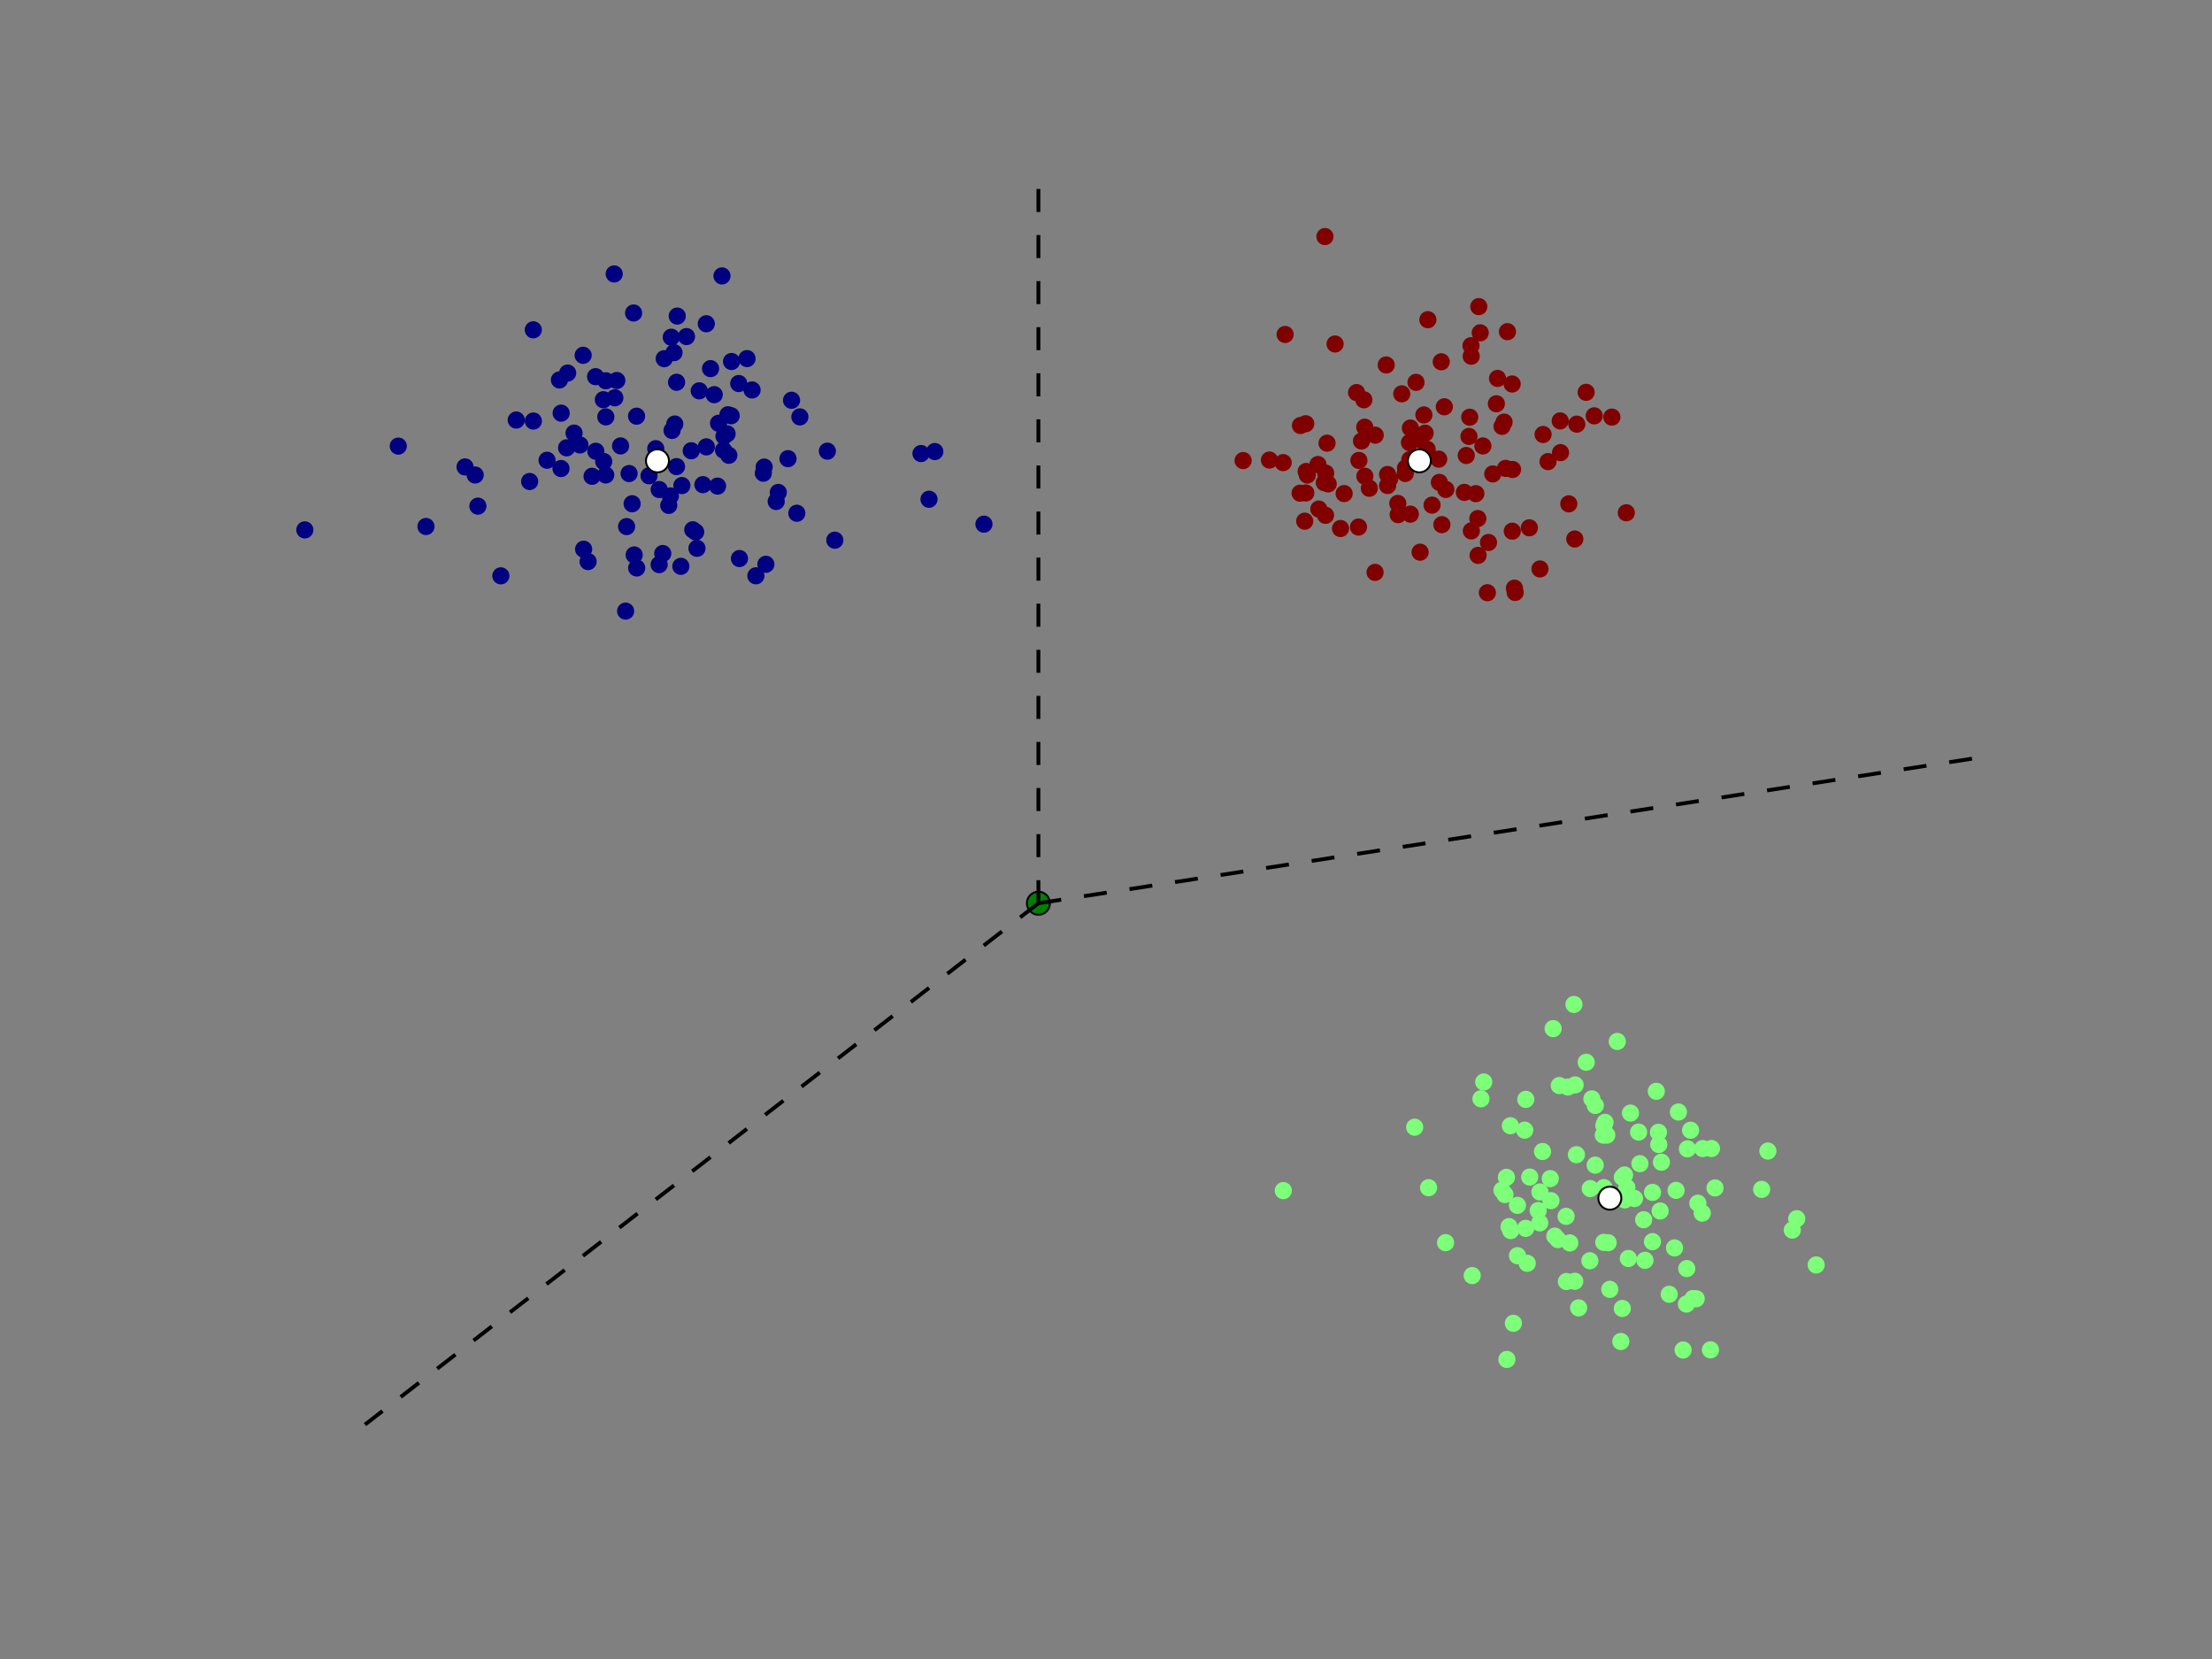 <?xml version="1.0" encoding="utf-8" standalone="no"?>
<!DOCTYPE svg PUBLIC "-//W3C//DTD SVG 1.1//EN"
  "http://www.w3.org/Graphics/SVG/1.1/DTD/svg11.dtd">
<!-- Created with matplotlib (http://matplotlib.org/) -->
<svg height="432pt" version="1.1" viewBox="0 0 576 432" width="576pt" xmlns="http://www.w3.org/2000/svg" xmlns:xlink="http://www.w3.org/1999/xlink">
 <rect x="0" y="0" width="576" height="432" fill="#808080" stroke="none"/>
 <defs>
  <style type="text/css">
*{stroke-linecap:butt;stroke-linejoin:round;}
  </style>
 </defs>
 <g id="figure_1">
  <g id="patch_1">
   <path d="
M0 432
L576 432
L576 0
L0 0
z
" style="fill:none;"/>
  </g>
  <g id="axes_1">
   <g id="PathCollection_1">
    <defs>
     <path d="
M0 2.236
C0.593 2.236 1.162 2 1.581 1.581
C2 1.162 2.236 0.593 2.236 0
C2.236 -0.593 2 -1.162 1.581 -1.581
C1.162 -2 0.593 -2.236 0 -2.236
C-0.593 -2.236 -1.162 -2 -1.581 -1.581
C-2 -1.162 -2.236 -0.593 -2.236 0
C-2.236 0.593 -2 1.162 -1.581 1.581
C-1.162 2 -0.593 2.236 0 2.236
z
" id="C0_0_919e3f95db"/>
    </defs>
    <g clip-path="url(#p7ff5b81e1d)">
     <use style="fill:#000080;" x="205.187" xlink:href="#C0_0_919e3f95db" y="119.436"/>
    </g>
    <g clip-path="url(#p7ff5b81e1d)">
     <use style="fill:#000080;" x="147.542" xlink:href="#C0_0_919e3f95db" y="116.614"/>
    </g>
    <g clip-path="url(#p7ff5b81e1d)">
     <use style="fill:#000080;" x="162.911" xlink:href="#C0_0_919e3f95db" y="159.129"/>
    </g>
    <g clip-path="url(#p7ff5b81e1d)">
     <use style="fill:#000080;" x="165.761" xlink:href="#C0_0_919e3f95db" y="108.372"/>
    </g>
    <g clip-path="url(#p7ff5b81e1d)">
     <use style="fill:#000080;" x="256.217" xlink:href="#C0_0_919e3f95db" y="136.488"/>
    </g>
    <g clip-path="url(#p7ff5b81e1d)">
     <use style="fill:#000080;" x="171.638" xlink:href="#C0_0_919e3f95db" y="147.028"/>
    </g>
    <g clip-path="url(#p7ff5b81e1d)">
     <use style="fill:#000080;" x="186.855" xlink:href="#C0_0_919e3f95db" y="126.585"/>
    </g>
    <g clip-path="url(#p7ff5b81e1d)">
     <use style="fill:#000080;" x="149.488" xlink:href="#C0_0_919e3f95db" y="112.779"/>
    </g>
    <g clip-path="url(#p7ff5b81e1d)">
     <use style="fill:#000080;" x="123.735" xlink:href="#C0_0_919e3f95db" y="123.693"/>
    </g>
    <g clip-path="url(#p7ff5b81e1d)">
     <use style="fill:#000080;" x="178.761" xlink:href="#C0_0_919e3f95db" y="87.644"/>
    </g>
    <g clip-path="url(#p7ff5b81e1d)">
     <use style="fill:#000080;" x="192.371" xlink:href="#C0_0_919e3f95db" y="99.873"/>
    </g>
    <g clip-path="url(#p7ff5b81e1d)">
     <use style="fill:#000080;" x="176.353" xlink:href="#C0_0_919e3f95db" y="82.307"/>
    </g>
    <g clip-path="url(#p7ff5b81e1d)">
     <use style="fill:#000080;" x="183.036" xlink:href="#C0_0_919e3f95db" y="126.206"/>
    </g>
    <g clip-path="url(#p7ff5b81e1d)">
     <use style="fill:#000080;" x="138.866" xlink:href="#C0_0_919e3f95db" y="85.881"/>
    </g>
    <g clip-path="url(#p7ff5b81e1d)">
     <use style="fill:#000080;" x="151.975" xlink:href="#C0_0_919e3f95db" y="143.017"/>
    </g>
    <g clip-path="url(#p7ff5b81e1d)">
     <use style="fill:#000080;" x="160.615" xlink:href="#C0_0_919e3f95db" y="99.085"/>
    </g>
    <g clip-path="url(#p7ff5b81e1d)">
     <use style="fill:#000080;" x="202.12" xlink:href="#C0_0_919e3f95db" y="130.585"/>
    </g>
    <g clip-path="url(#p7ff5b81e1d)">
     <use style="fill:#000080;" x="163.814" xlink:href="#C0_0_919e3f95db" y="123.31"/>
    </g>
    <g clip-path="url(#p7ff5b81e1d)">
     <use style="fill:#000080;" x="163.161" xlink:href="#C0_0_919e3f95db" y="137.122"/>
    </g>
    <g clip-path="url(#p7ff5b81e1d)">
     <use style="fill:#000080;" x="145.671" xlink:href="#C0_0_919e3f95db" y="98.937"/>
    </g>
    <g clip-path="url(#p7ff5b81e1d)">
     <use style="fill:#000080;" x="79.375" xlink:href="#C0_0_919e3f95db" y="137.984"/>
    </g>
    <g clip-path="url(#p7ff5b81e1d)">
     <use style="fill:#000080;" x="165.143" xlink:href="#C0_0_919e3f95db" y="144.504"/>
    </g>
    <g clip-path="url(#p7ff5b81e1d)">
     <use style="fill:#000080;" x="153.138" xlink:href="#C0_0_919e3f95db" y="146.232"/>
    </g>
    <g clip-path="url(#p7ff5b81e1d)">
     <use style="fill:#000080;" x="157.202" xlink:href="#C0_0_919e3f95db" y="120.179"/>
    </g>
    <g clip-path="url(#p7ff5b81e1d)">
     <use style="fill:#000080;" x="188.003" xlink:href="#C0_0_919e3f95db" y="71.851"/>
    </g>
    <g clip-path="url(#p7ff5b81e1d)">
     <use style="fill:#000080;" x="183.92" xlink:href="#C0_0_919e3f95db" y="84.304"/>
    </g>
    <g clip-path="url(#p7ff5b81e1d)">
     <use style="fill:#000080;" x="172.58" xlink:href="#C0_0_919e3f95db" y="144.133"/>
    </g>
    <g clip-path="url(#p7ff5b81e1d)">
     <use style="fill:#000080;" x="190.491" xlink:href="#C0_0_919e3f95db" y="94.137"/>
    </g>
    <g clip-path="url(#p7ff5b81e1d)">
     <use style="fill:#000080;" x="164.606" xlink:href="#C0_0_919e3f95db" y="131.171"/>
    </g>
    <g clip-path="url(#p7ff5b81e1d)">
     <use style="fill:#000080;" x="151.853" xlink:href="#C0_0_919e3f95db" y="92.52"/>
    </g>
    <g clip-path="url(#p7ff5b81e1d)">
     <use style="fill:#000080;" x="154.17" xlink:href="#C0_0_919e3f95db" y="124.022"/>
    </g>
    <g clip-path="url(#p7ff5b81e1d)">
     <use style="fill:#000080;" x="171.656" xlink:href="#C0_0_919e3f95db" y="127.471"/>
    </g>
    <g clip-path="url(#p7ff5b81e1d)">
     <use style="fill:#000080;" x="160.102" xlink:href="#C0_0_919e3f95db" y="103.589"/>
    </g>
    <g clip-path="url(#p7ff5b81e1d)">
     <use style="fill:#000080;" x="175.715" xlink:href="#C0_0_919e3f95db" y="110.409"/>
    </g>
    <g clip-path="url(#p7ff5b81e1d)">
     <use style="fill:#000080;" x="196.832" xlink:href="#C0_0_919e3f95db" y="149.937"/>
    </g>
    <g clip-path="url(#p7ff5b81e1d)">
     <use style="fill:#000080;" x="174.797" xlink:href="#C0_0_919e3f95db" y="87.808"/>
    </g>
    <g clip-path="url(#p7ff5b81e1d)">
     <use style="fill:#000080;" x="198.986" xlink:href="#C0_0_919e3f95db" y="121.628"/>
    </g>
    <g clip-path="url(#p7ff5b81e1d)">
     <use style="fill:#000080;" x="206.115" xlink:href="#C0_0_919e3f95db" y="104.229"/>
    </g>
    <g clip-path="url(#p7ff5b81e1d)">
     <use style="fill:#000080;" x="155.088" xlink:href="#C0_0_919e3f95db" y="98.086"/>
    </g>
    <g clip-path="url(#p7ff5b81e1d)">
     <use style="fill:#000080;" x="177.291" xlink:href="#C0_0_919e3f95db" y="147.468"/>
    </g>
    <g clip-path="url(#p7ff5b81e1d)">
     <use style="fill:#000080;" x="159.936" xlink:href="#C0_0_919e3f95db" y="71.337"/>
    </g>
    <g clip-path="url(#p7ff5b81e1d)">
     <use style="fill:#000080;" x="215.444" xlink:href="#C0_0_919e3f95db" y="117.48"/>
    </g>
    <g clip-path="url(#p7ff5b81e1d)">
     <use style="fill:#000080;" x="195.839" xlink:href="#C0_0_919e3f95db" y="101.545"/>
    </g>
    <g clip-path="url(#p7ff5b81e1d)">
     <use style="fill:#000080;" x="181.158" xlink:href="#C0_0_919e3f95db" y="138.523"/>
    </g>
    <g clip-path="url(#p7ff5b81e1d)">
     <use style="fill:#000080;" x="207.493" xlink:href="#C0_0_919e3f95db" y="133.646"/>
    </g>
    <g clip-path="url(#p7ff5b81e1d)">
     <use style="fill:#000080;" x="174.997" xlink:href="#C0_0_919e3f95db" y="112.081"/>
    </g>
    <g clip-path="url(#p7ff5b81e1d)">
     <use style="fill:#000080;" x="179.997" xlink:href="#C0_0_919e3f95db" y="117.376"/>
    </g>
    <g clip-path="url(#p7ff5b81e1d)">
     <use style="fill:#000080;" x="134.43" xlink:href="#C0_0_919e3f95db" y="109.377"/>
    </g>
    <g clip-path="url(#p7ff5b81e1d)">
     <use style="fill:#000080;" x="185.024" xlink:href="#C0_0_919e3f95db" y="95.988"/>
    </g>
    <g clip-path="url(#p7ff5b81e1d)">
     <use style="fill:#000080;" x="241.914" xlink:href="#C0_0_919e3f95db" y="130.006"/>
    </g>
    <g clip-path="url(#p7ff5b81e1d)">
     <use style="fill:#000080;" x="188.408" xlink:href="#C0_0_919e3f95db" y="117.221"/>
    </g>
    <g clip-path="url(#p7ff5b81e1d)">
     <use style="fill:#000080;" x="185.984" xlink:href="#C0_0_919e3f95db" y="102.77"/>
    </g>
    <g clip-path="url(#p7ff5b81e1d)">
     <use style="fill:#000080;" x="157.757" xlink:href="#C0_0_919e3f95db" y="99.155"/>
    </g>
    <g clip-path="url(#p7ff5b81e1d)">
     <use style="fill:#000080;" x="172.958" xlink:href="#C0_0_919e3f95db" y="93.401"/>
    </g>
    <g clip-path="url(#p7ff5b81e1d)">
     <use style="fill:#000080;" x="239.828" xlink:href="#C0_0_919e3f95db" y="118.104"/>
    </g>
    <g clip-path="url(#p7ff5b81e1d)">
     <use style="fill:#000080;" x="199.428" xlink:href="#C0_0_919e3f95db" y="146.941"/>
    </g>
    <g clip-path="url(#p7ff5b81e1d)">
     <use style="fill:#000080;" x="121.096" xlink:href="#C0_0_919e3f95db" y="121.587"/>
    </g>
    <g clip-path="url(#p7ff5b81e1d)">
     <use style="fill:#000080;" x="157.112" xlink:href="#C0_0_919e3f95db" y="104.082"/>
    </g>
    <g clip-path="url(#p7ff5b81e1d)">
     <use style="fill:#000080;" x="175.514" xlink:href="#C0_0_919e3f95db" y="91.828"/>
    </g>
    <g clip-path="url(#p7ff5b81e1d)">
     <use style="fill:#000080;" x="164.986" xlink:href="#C0_0_919e3f95db" y="81.506"/>
    </g>
    <g clip-path="url(#p7ff5b81e1d)">
     <use style="fill:#000080;" x="165.793" xlink:href="#C0_0_919e3f95db" y="147.899"/>
    </g>
    <g clip-path="url(#p7ff5b81e1d)">
     <use style="fill:#000080;" x="146.124" xlink:href="#C0_0_919e3f95db" y="107.583"/>
    </g>
    <g clip-path="url(#p7ff5b81e1d)">
     <use style="fill:#000080;" x="217.385" xlink:href="#C0_0_919e3f95db" y="140.664"/>
    </g>
    <g clip-path="url(#p7ff5b81e1d)">
     <use style="fill:#000080;" x="146.084" xlink:href="#C0_0_919e3f95db" y="122.002"/>
    </g>
    <g clip-path="url(#p7ff5b81e1d)">
     <use style="fill:#000080;" x="182.082" xlink:href="#C0_0_919e3f95db" y="101.779"/>
    </g>
    <g clip-path="url(#p7ff5b81e1d)">
     <use style="fill:#000080;" x="130.418" xlink:href="#C0_0_919e3f95db" y="149.947"/>
    </g>
    <g clip-path="url(#p7ff5b81e1d)">
     <use style="fill:#000080;" x="189.56" xlink:href="#C0_0_919e3f95db" y="108.006"/>
    </g>
    <g clip-path="url(#p7ff5b81e1d)">
     <use style="fill:#000080;" x="137.921" xlink:href="#C0_0_919e3f95db" y="125.376"/>
    </g>
    <g clip-path="url(#p7ff5b81e1d)">
     <use style="fill:#000080;" x="170.761" xlink:href="#C0_0_919e3f95db" y="116.831"/>
    </g>
    <g clip-path="url(#p7ff5b81e1d)">
     <use style="fill:#000080;" x="183.925" xlink:href="#C0_0_919e3f95db" y="116.362"/>
    </g>
    <g clip-path="url(#p7ff5b81e1d)">
     <use style="fill:#000080;" x="142.452" xlink:href="#C0_0_919e3f95db" y="119.85"/>
    </g>
    <g clip-path="url(#p7ff5b81e1d)">
     <use style="fill:#000080;" x="208.288" xlink:href="#C0_0_919e3f95db" y="108.558"/>
    </g>
    <g clip-path="url(#p7ff5b81e1d)">
     <use style="fill:#000080;" x="187.102" xlink:href="#C0_0_919e3f95db" y="110.219"/>
    </g>
    <g clip-path="url(#p7ff5b81e1d)">
     <use style="fill:#000080;" x="189.786" xlink:href="#C0_0_919e3f95db" y="118.556"/>
    </g>
    <g clip-path="url(#p7ff5b81e1d)">
     <use style="fill:#000080;" x="147.819" xlink:href="#C0_0_919e3f95db" y="97.138"/>
    </g>
    <g clip-path="url(#p7ff5b81e1d)">
     <use style="fill:#000080;" x="124.445" xlink:href="#C0_0_919e3f95db" y="131.796"/>
    </g>
    <g clip-path="url(#p7ff5b81e1d)">
     <use style="fill:#000080;" x="176.165" xlink:href="#C0_0_919e3f95db" y="121.505"/>
    </g>
    <g clip-path="url(#p7ff5b81e1d)">
     <use style="fill:#000080;" x="190.393" xlink:href="#C0_0_919e3f95db" y="108.259"/>
    </g>
    <g clip-path="url(#p7ff5b81e1d)">
     <use style="fill:#000080;" x="194.522" xlink:href="#C0_0_919e3f95db" y="93.374"/>
    </g>
    <g clip-path="url(#p7ff5b81e1d)">
     <use style="fill:#000080;" x="243.43" xlink:href="#C0_0_919e3f95db" y="117.584"/>
    </g>
    <g clip-path="url(#p7ff5b81e1d)">
     <use style="fill:#000080;" x="110.922" xlink:href="#C0_0_919e3f95db" y="137.098"/>
    </g>
    <g clip-path="url(#p7ff5b81e1d)">
     <use style="fill:#000080;" x="157.732" xlink:href="#C0_0_919e3f95db" y="123.68"/>
    </g>
    <g clip-path="url(#p7ff5b81e1d)">
     <use style="fill:#000080;" x="192.552" xlink:href="#C0_0_919e3f95db" y="145.442"/>
    </g>
    <g clip-path="url(#p7ff5b81e1d)">
     <use style="fill:#000080;" x="181.491" xlink:href="#C0_0_919e3f95db" y="142.781"/>
    </g>
    <g clip-path="url(#p7ff5b81e1d)">
     <use style="fill:#000080;" x="161.597" xlink:href="#C0_0_919e3f95db" y="116.114"/>
    </g>
    <g clip-path="url(#p7ff5b81e1d)">
     <use style="fill:#000080;" x="169.005" xlink:href="#C0_0_919e3f95db" y="123.894"/>
    </g>
    <g clip-path="url(#p7ff5b81e1d)">
     <use style="fill:#000080;" x="151.02" xlink:href="#C0_0_919e3f95db" y="115.869"/>
    </g>
    <g clip-path="url(#p7ff5b81e1d)">
     <use style="fill:#000080;" x="155.151" xlink:href="#C0_0_919e3f95db" y="117.504"/>
    </g>
    <g clip-path="url(#p7ff5b81e1d)">
     <use style="fill:#000080;" x="174.572" xlink:href="#C0_0_919e3f95db" y="129.139"/>
    </g>
    <g clip-path="url(#p7ff5b81e1d)">
     <use style="fill:#000080;" x="189.337" xlink:href="#C0_0_919e3f95db" y="112.96"/>
    </g>
    <g clip-path="url(#p7ff5b81e1d)">
     <use style="fill:#000080;" x="157.759" xlink:href="#C0_0_919e3f95db" y="108.554"/>
    </g>
    <g clip-path="url(#p7ff5b81e1d)">
     <use style="fill:#000080;" x="177.556" xlink:href="#C0_0_919e3f95db" y="126.439"/>
    </g>
    <g clip-path="url(#p7ff5b81e1d)">
     <use style="fill:#000080;" x="103.711" xlink:href="#C0_0_919e3f95db" y="116.165"/>
    </g>
    <g clip-path="url(#p7ff5b81e1d)">
     <use style="fill:#000080;" x="176.181" xlink:href="#C0_0_919e3f95db" y="99.541"/>
    </g>
    <g clip-path="url(#p7ff5b81e1d)">
     <use style="fill:#000080;" x="174.142" xlink:href="#C0_0_919e3f95db" y="131.6"/>
    </g>
    <g clip-path="url(#p7ff5b81e1d)">
     <use style="fill:#000080;" x="188.529" xlink:href="#C0_0_919e3f95db" y="113.584"/>
    </g>
    <g clip-path="url(#p7ff5b81e1d)">
     <use style="fill:#000080;" x="198.767" xlink:href="#C0_0_919e3f95db" y="123.222"/>
    </g>
    <g clip-path="url(#p7ff5b81e1d)">
     <use style="fill:#000080;" x="138.887" xlink:href="#C0_0_919e3f95db" y="109.637"/>
    </g>
    <g clip-path="url(#p7ff5b81e1d)">
     <use style="fill:#000080;" x="202.665" xlink:href="#C0_0_919e3f95db" y="128.23"/>
    </g>
    <g clip-path="url(#p7ff5b81e1d)">
     <use style="fill:#000080;" x="180.398" xlink:href="#C0_0_919e3f95db" y="137.957"/>
    </g>
    <g clip-path="url(#p7ff5b81e1d)">
     <use style="fill:#7dff7a;" x="423.03" xlink:href="#C0_0_919e3f95db" y="305.964"/>
    </g>
    <g clip-path="url(#p7ff5b81e1d)">
     <use style="fill:#7dff7a;" x="417.637" xlink:href="#C0_0_919e3f95db" y="293.081"/>
    </g>
    <g clip-path="url(#p7ff5b81e1d)">
     <use style="fill:#7dff7a;" x="472.928" xlink:href="#C0_0_919e3f95db" y="329.388"/>
    </g>
    <g clip-path="url(#p7ff5b81e1d)">
     <use style="fill:#7dff7a;" x="400.534" xlink:href="#C0_0_919e3f95db" y="315.229"/>
    </g>
    <g clip-path="url(#p7ff5b81e1d)">
     <use style="fill:#7dff7a;" x="391.878" xlink:href="#C0_0_919e3f95db" y="311.056"/>
    </g>
    <g clip-path="url(#p7ff5b81e1d)">
     <use style="fill:#7dff7a;" x="419.183" xlink:href="#C0_0_919e3f95db" y="335.746"/>
    </g>
    <g clip-path="url(#p7ff5b81e1d)">
     <use style="fill:#7dff7a;" x="442.116" xlink:href="#C0_0_919e3f95db" y="313.309"/>
    </g>
    <g clip-path="url(#p7ff5b81e1d)">
     <use style="fill:#7dff7a;" x="401.666" xlink:href="#C0_0_919e3f95db" y="299.85"/>
    </g>
    <g clip-path="url(#p7ff5b81e1d)">
     <use style="fill:#7dff7a;" x="427.026" xlink:href="#C0_0_919e3f95db" y="303.016"/>
    </g>
    <g clip-path="url(#p7ff5b81e1d)">
     <use style="fill:#7dff7a;" x="395.133" xlink:href="#C0_0_919e3f95db" y="313.871"/>
    </g>
    <g clip-path="url(#p7ff5b81e1d)">
     <use style="fill:#7dff7a;" x="458.731" xlink:href="#C0_0_919e3f95db" y="309.706"/>
    </g>
    <g clip-path="url(#p7ff5b81e1d)">
     <use style="fill:#7dff7a;" x="334.166" xlink:href="#C0_0_919e3f95db" y="310.033"/>
    </g>
    <g clip-path="url(#p7ff5b81e1d)">
     <use style="fill:#7dff7a;" x="400.987" xlink:href="#C0_0_919e3f95db" y="310.382"/>
    </g>
    <g clip-path="url(#p7ff5b81e1d)">
     <use style="fill:#7dff7a;" x="410.154" xlink:href="#C0_0_919e3f95db" y="282.507"/>
    </g>
    <g clip-path="url(#p7ff5b81e1d)">
     <use style="fill:#7dff7a;" x="439.139" xlink:href="#C0_0_919e3f95db" y="339.577"/>
    </g>
    <g clip-path="url(#p7ff5b81e1d)">
     <use style="fill:#7dff7a;" x="437.051" xlink:href="#C0_0_919e3f95db" y="289.565"/>
    </g>
    <g clip-path="url(#p7ff5b81e1d)">
     <use style="fill:#7dff7a;" x="407.804" xlink:href="#C0_0_919e3f95db" y="316.732"/>
    </g>
    <g clip-path="url(#p7ff5b81e1d)">
     <use style="fill:#7dff7a;" x="397.312" xlink:href="#C0_0_919e3f95db" y="286.268"/>
    </g>
    <g clip-path="url(#p7ff5b81e1d)">
     <use style="fill:#7dff7a;" x="439.405" xlink:href="#C0_0_919e3f95db" y="299.155"/>
    </g>
    <g clip-path="url(#p7ff5b81e1d)">
     <use style="fill:#7dff7a;" x="422.061" xlink:href="#C0_0_919e3f95db" y="349.322"/>
    </g>
    <g clip-path="url(#p7ff5b81e1d)">
     <use style="fill:#7dff7a;" x="418.754" xlink:href="#C0_0_919e3f95db" y="323.599"/>
    </g>
    <g clip-path="url(#p7ff5b81e1d)">
     <use style="fill:#7dff7a;" x="430.31" xlink:href="#C0_0_919e3f95db" y="310.485"/>
    </g>
    <g clip-path="url(#p7ff5b81e1d)">
     <use style="fill:#7dff7a;" x="415.388" xlink:href="#C0_0_919e3f95db" y="303.4"/>
    </g>
    <g clip-path="url(#p7ff5b81e1d)">
     <use style="fill:#7dff7a;" x="397.024" xlink:href="#C0_0_919e3f95db" y="294.29"/>
    </g>
    <g clip-path="url(#p7ff5b81e1d)">
     <use style="fill:#7dff7a;" x="410.059" xlink:href="#C0_0_919e3f95db" y="333.642"/>
    </g>
    <g clip-path="url(#p7ff5b81e1d)">
     <use style="fill:#7dff7a;" x="426.68" xlink:href="#C0_0_919e3f95db" y="294.796"/>
    </g>
    <g clip-path="url(#p7ff5b81e1d)">
     <use style="fill:#7dff7a;" x="417.614" xlink:href="#C0_0_919e3f95db" y="323.504"/>
    </g>
    <g clip-path="url(#p7ff5b81e1d)">
     <use style="fill:#7dff7a;" x="397.279" xlink:href="#C0_0_919e3f95db" y="319.863"/>
    </g>
    <g clip-path="url(#p7ff5b81e1d)">
     <use style="fill:#7dff7a;" x="398.336" xlink:href="#C0_0_919e3f95db" y="306.502"/>
    </g>
    <g clip-path="url(#p7ff5b81e1d)">
     <use style="fill:#7dff7a;" x="393.301" xlink:href="#C0_0_919e3f95db" y="293.141"/>
    </g>
    <g clip-path="url(#p7ff5b81e1d)">
     <use style="fill:#7dff7a;" x="411.065" xlink:href="#C0_0_919e3f95db" y="340.565"/>
    </g>
    <g clip-path="url(#p7ff5b81e1d)">
     <use style="fill:#7dff7a;" x="430.296" xlink:href="#C0_0_919e3f95db" y="323.322"/>
    </g>
    <g clip-path="url(#p7ff5b81e1d)">
     <use style="fill:#7dff7a;" x="432.629" xlink:href="#C0_0_919e3f95db" y="302.631"/>
    </g>
    <g clip-path="url(#p7ff5b81e1d)">
     <use style="fill:#7dff7a;" x="436.045" xlink:href="#C0_0_919e3f95db" y="324.95"/>
    </g>
    <g clip-path="url(#p7ff5b81e1d)">
     <use style="fill:#7dff7a;" x="410.497" xlink:href="#C0_0_919e3f95db" y="300.678"/>
    </g>
    <g clip-path="url(#p7ff5b81e1d)">
     <use style="fill:#7dff7a;" x="403.688" xlink:href="#C0_0_919e3f95db" y="306.905"/>
    </g>
    <g clip-path="url(#p7ff5b81e1d)">
     <use style="fill:#7dff7a;" x="407.886" xlink:href="#C0_0_919e3f95db" y="333.706"/>
    </g>
    <g clip-path="url(#p7ff5b81e1d)">
     <use style="fill:#7dff7a;" x="428.345" xlink:href="#C0_0_919e3f95db" y="328.178"/>
    </g>
    <g clip-path="url(#p7ff5b81e1d)">
     <use style="fill:#7dff7a;" x="391.104" xlink:href="#C0_0_919e3f95db" y="309.931"/>
    </g>
    <g clip-path="url(#p7ff5b81e1d)">
     <use style="fill:#7dff7a;" x="394.08" xlink:href="#C0_0_919e3f95db" y="344.58"/>
    </g>
    <g clip-path="url(#p7ff5b81e1d)">
     <use style="fill:#7dff7a;" x="386.357" xlink:href="#C0_0_919e3f95db" y="281.75"/>
    </g>
    <g clip-path="url(#p7ff5b81e1d)">
     <use style="fill:#7dff7a;" x="445.662" xlink:href="#C0_0_919e3f95db" y="299.066"/>
    </g>
    <g clip-path="url(#p7ff5b81e1d)">
     <use style="fill:#7dff7a;" x="392.947" xlink:href="#C0_0_919e3f95db" y="319.412"/>
    </g>
    <g clip-path="url(#p7ff5b81e1d)">
     <use style="fill:#7dff7a;" x="417.661" xlink:href="#C0_0_919e3f95db" y="309.247"/>
    </g>
    <g clip-path="url(#p7ff5b81e1d)">
     <use style="fill:#7dff7a;" x="397.685" xlink:href="#C0_0_919e3f95db" y="328.955"/>
    </g>
    <g clip-path="url(#p7ff5b81e1d)">
     <use style="fill:#7dff7a;" x="443.382" xlink:href="#C0_0_919e3f95db" y="299.084"/>
    </g>
    <g clip-path="url(#p7ff5b81e1d)">
     <use style="fill:#7dff7a;" x="438.272" xlink:href="#C0_0_919e3f95db" y="351.534"/>
    </g>
    <g clip-path="url(#p7ff5b81e1d)">
     <use style="fill:#7dff7a;" x="404.873" xlink:href="#C0_0_919e3f95db" y="321.884"/>
    </g>
    <g clip-path="url(#p7ff5b81e1d)">
     <use style="fill:#7dff7a;" x="403.862" xlink:href="#C0_0_919e3f95db" y="312.648"/>
    </g>
    <g clip-path="url(#p7ff5b81e1d)">
     <use style="fill:#7dff7a;" x="441.684" xlink:href="#C0_0_919e3f95db" y="338.195"/>
    </g>
    <g clip-path="url(#p7ff5b81e1d)">
     <use style="fill:#7dff7a;" x="417.496" xlink:href="#C0_0_919e3f95db" y="295.575"/>
    </g>
    <g clip-path="url(#p7ff5b81e1d)">
     <use style="fill:#7dff7a;" x="423.637" xlink:href="#C0_0_919e3f95db" y="309.232"/>
    </g>
    <g clip-path="url(#p7ff5b81e1d)">
     <use style="fill:#7dff7a;" x="419.929" xlink:href="#C0_0_919e3f95db" y="312.763"/>
    </g>
    <g clip-path="url(#p7ff5b81e1d)">
     <use style="fill:#7dff7a;" x="415.409" xlink:href="#C0_0_919e3f95db" y="287.859"/>
    </g>
    <g clip-path="url(#p7ff5b81e1d)">
     <use style="fill:#7dff7a;" x="431.296" xlink:href="#C0_0_919e3f95db" y="284.173"/>
    </g>
    <g clip-path="url(#p7ff5b81e1d)">
     <use style="fill:#7dff7a;" x="392.39" xlink:href="#C0_0_919e3f95db" y="353.991"/>
    </g>
    <g clip-path="url(#p7ff5b81e1d)">
     <use style="fill:#7dff7a;" x="424.576" xlink:href="#C0_0_919e3f95db" y="289.839"/>
    </g>
    <g clip-path="url(#p7ff5b81e1d)">
     <use style="fill:#7dff7a;" x="421.136" xlink:href="#C0_0_919e3f95db" y="271.19"/>
    </g>
    <g clip-path="url(#p7ff5b81e1d)">
     <use style="fill:#7dff7a;" x="385.639" xlink:href="#C0_0_919e3f95db" y="286.119"/>
    </g>
    <g clip-path="url(#p7ff5b81e1d)">
     <use style="fill:#7dff7a;" x="436.439" xlink:href="#C0_0_919e3f95db" y="309.967"/>
    </g>
    <g clip-path="url(#p7ff5b81e1d)">
     <use style="fill:#7dff7a;" x="414.095" xlink:href="#C0_0_919e3f95db" y="309.499"/>
    </g>
    <g clip-path="url(#p7ff5b81e1d)">
     <use style="fill:#7dff7a;" x="434.658" xlink:href="#C0_0_919e3f95db" y="337.031"/>
    </g>
    <g clip-path="url(#p7ff5b81e1d)">
     <use style="fill:#7dff7a;" x="392.268" xlink:href="#C0_0_919e3f95db" y="306.582"/>
    </g>
    <g clip-path="url(#p7ff5b81e1d)">
     <use style="fill:#7dff7a;" x="432.288" xlink:href="#C0_0_919e3f95db" y="315.329"/>
    </g>
    <g clip-path="url(#p7ff5b81e1d)">
     <use style="fill:#7dff7a;" x="460.351" xlink:href="#C0_0_919e3f95db" y="299.728"/>
    </g>
    <g clip-path="url(#p7ff5b81e1d)">
     <use style="fill:#7dff7a;" x="405.668" xlink:href="#C0_0_919e3f95db" y="322.775"/>
    </g>
    <g clip-path="url(#p7ff5b81e1d)">
     <use style="fill:#7dff7a;" x="440.224" xlink:href="#C0_0_919e3f95db" y="294.31"/>
    </g>
    <g clip-path="url(#p7ff5b81e1d)">
     <use style="fill:#7dff7a;" x="383.362" xlink:href="#C0_0_919e3f95db" y="332.157"/>
    </g>
    <g clip-path="url(#p7ff5b81e1d)">
     <use style="fill:#7dff7a;" x="431.939" xlink:href="#C0_0_919e3f95db" y="298.034"/>
    </g>
    <g clip-path="url(#p7ff5b81e1d)">
     <use style="fill:#7dff7a;" x="417.948" xlink:href="#C0_0_919e3f95db" y="292.256"/>
    </g>
    <g clip-path="url(#p7ff5b81e1d)">
     <use style="fill:#7dff7a;" x="443.26" xlink:href="#C0_0_919e3f95db" y="315.891"/>
    </g>
    <g clip-path="url(#p7ff5b81e1d)">
     <use style="fill:#7dff7a;" x="406.029" xlink:href="#C0_0_919e3f95db" y="282.672"/>
    </g>
    <g clip-path="url(#p7ff5b81e1d)">
     <use style="fill:#7dff7a;" x="372.001" xlink:href="#C0_0_919e3f95db" y="309.279"/>
    </g>
    <g clip-path="url(#p7ff5b81e1d)">
     <use style="fill:#7dff7a;" x="425.615" xlink:href="#C0_0_919e3f95db" y="312.091"/>
    </g>
    <g clip-path="url(#p7ff5b81e1d)">
     <use style="fill:#7dff7a;" x="422.438" xlink:href="#C0_0_919e3f95db" y="340.716"/>
    </g>
    <g clip-path="url(#p7ff5b81e1d)">
     <use style="fill:#7dff7a;" x="422.451" xlink:href="#C0_0_919e3f95db" y="306.539"/>
    </g>
    <g clip-path="url(#p7ff5b81e1d)">
     <use style="fill:#7dff7a;" x="445.397" xlink:href="#C0_0_919e3f95db" y="351.5"/>
    </g>
    <g clip-path="url(#p7ff5b81e1d)">
     <use style="fill:#7dff7a;" x="368.376" xlink:href="#C0_0_919e3f95db" y="293.52"/>
    </g>
    <g clip-path="url(#p7ff5b81e1d)">
     <use style="fill:#7dff7a;" x="408.293" xlink:href="#C0_0_919e3f95db" y="283.049"/>
    </g>
    <g clip-path="url(#p7ff5b81e1d)">
     <use style="fill:#7dff7a;" x="440.832" xlink:href="#C0_0_919e3f95db" y="338.144"/>
    </g>
    <g clip-path="url(#p7ff5b81e1d)">
     <use style="fill:#7dff7a;" x="404.43" xlink:href="#C0_0_919e3f95db" y="267.845"/>
    </g>
    <g clip-path="url(#p7ff5b81e1d)">
     <use style="fill:#7dff7a;" x="400.935" xlink:href="#C0_0_919e3f95db" y="318.432"/>
    </g>
    <g clip-path="url(#p7ff5b81e1d)">
     <use style="fill:#7dff7a;" x="409.852" xlink:href="#C0_0_919e3f95db" y="261.554"/>
    </g>
    <g clip-path="url(#p7ff5b81e1d)">
     <use style="fill:#7dff7a;" x="446.583" xlink:href="#C0_0_919e3f95db" y="309.332"/>
    </g>
    <g clip-path="url(#p7ff5b81e1d)">
     <use style="fill:#7dff7a;" x="393.375" xlink:href="#C0_0_919e3f95db" y="320.436"/>
    </g>
    <g clip-path="url(#p7ff5b81e1d)">
     <use style="fill:#7dff7a;" x="419.597" xlink:href="#C0_0_919e3f95db" y="311.102"/>
    </g>
    <g clip-path="url(#p7ff5b81e1d)">
     <use style="fill:#7dff7a;" x="439.226" xlink:href="#C0_0_919e3f95db" y="330.338"/>
    </g>
    <g clip-path="url(#p7ff5b81e1d)">
     <use style="fill:#7dff7a;" x="413.042" xlink:href="#C0_0_919e3f95db" y="276.61"/>
    </g>
    <g clip-path="url(#p7ff5b81e1d)">
     <use style="fill:#7dff7a;" x="414.52" xlink:href="#C0_0_919e3f95db" y="286.142"/>
    </g>
    <g clip-path="url(#p7ff5b81e1d)">
     <use style="fill:#7dff7a;" x="408.768" xlink:href="#C0_0_919e3f95db" y="323.654"/>
    </g>
    <g clip-path="url(#p7ff5b81e1d)">
     <use style="fill:#7dff7a;" x="395.14" xlink:href="#C0_0_919e3f95db" y="326.983"/>
    </g>
    <g clip-path="url(#p7ff5b81e1d)">
     <use style="fill:#7dff7a;" x="431.853" xlink:href="#C0_0_919e3f95db" y="294.846"/>
    </g>
    <g clip-path="url(#p7ff5b81e1d)">
     <use style="fill:#7dff7a;" x="423.061" xlink:href="#C0_0_919e3f95db" y="312.442"/>
    </g>
    <g clip-path="url(#p7ff5b81e1d)">
     <use style="fill:#7dff7a;" x="424.015" xlink:href="#C0_0_919e3f95db" y="327.707"/>
    </g>
    <g clip-path="url(#p7ff5b81e1d)">
     <use style="fill:#7dff7a;" x="467.863" xlink:href="#C0_0_919e3f95db" y="317.35"/>
    </g>
    <g clip-path="url(#p7ff5b81e1d)">
     <use style="fill:#7dff7a;" x="466.703" xlink:href="#C0_0_919e3f95db" y="320.307"/>
    </g>
    <g clip-path="url(#p7ff5b81e1d)">
     <use style="fill:#7dff7a;" x="413.997" xlink:href="#C0_0_919e3f95db" y="328.292"/>
    </g>
    <g clip-path="url(#p7ff5b81e1d)">
     <use style="fill:#7dff7a;" x="418.405" xlink:href="#C0_0_919e3f95db" y="295.573"/>
    </g>
    <g clip-path="url(#p7ff5b81e1d)">
     <use style="fill:#7dff7a;" x="376.419" xlink:href="#C0_0_919e3f95db" y="323.586"/>
    </g>
    <g clip-path="url(#p7ff5b81e1d)">
     <use style="fill:#7dff7a;" x="428" xlink:href="#C0_0_919e3f95db" y="317.614"/>
    </g>
    <g clip-path="url(#p7ff5b81e1d)">
     <use style="fill:#800000;" x="384.823" xlink:href="#C0_0_919e3f95db" y="135.028"/>
    </g>
    <g clip-path="url(#p7ff5b81e1d)">
     <use style="fill:#800000;" x="347.652" xlink:href="#C0_0_919e3f95db" y="89.573"/>
    </g>
    <g clip-path="url(#p7ff5b81e1d)">
     <use style="fill:#800000;" x="354.532" xlink:href="#C0_0_919e3f95db" y="114.84"/>
    </g>
    <g clip-path="url(#p7ff5b81e1d)">
     <use style="fill:#800000;" x="358.1" xlink:href="#C0_0_919e3f95db" y="113.32"/>
    </g>
    <g clip-path="url(#p7ff5b81e1d)">
     <use style="fill:#800000;" x="415.134" xlink:href="#C0_0_919e3f95db" y="108.28"/>
    </g>
    <g clip-path="url(#p7ff5b81e1d)">
     <use style="fill:#800000;" x="403.097" xlink:href="#C0_0_919e3f95db" y="120.204"/>
    </g>
    <g clip-path="url(#p7ff5b81e1d)">
     <use style="fill:#800000;" x="400.999" xlink:href="#C0_0_919e3f95db" y="148.15"/>
    </g>
    <g clip-path="url(#p7ff5b81e1d)">
     <use style="fill:#800000;" x="391.656" xlink:href="#C0_0_919e3f95db" y="109.91"/>
    </g>
    <g clip-path="url(#p7ff5b81e1d)">
     <use style="fill:#800000;" x="367.108" xlink:href="#C0_0_919e3f95db" y="119.686"/>
    </g>
    <g clip-path="url(#p7ff5b81e1d)">
     <use style="fill:#800000;" x="391.129" xlink:href="#C0_0_919e3f95db" y="111.027"/>
    </g>
    <g clip-path="url(#p7ff5b81e1d)">
     <use style="fill:#800000;" x="371.637" xlink:href="#C0_0_919e3f95db" y="116.999"/>
    </g>
    <g clip-path="url(#p7ff5b81e1d)">
     <use style="fill:#800000;" x="376.099" xlink:href="#C0_0_919e3f95db" y="105.928"/>
    </g>
    <g clip-path="url(#p7ff5b81e1d)">
     <use style="fill:#800000;" x="382.713" xlink:href="#C0_0_919e3f95db" y="108.64"/>
    </g>
    <g clip-path="url(#p7ff5b81e1d)">
     <use style="fill:#800000;" x="410.596" xlink:href="#C0_0_919e3f95db" y="110.444"/>
    </g>
    <g clip-path="url(#p7ff5b81e1d)">
     <use style="fill:#800000;" x="392.041" xlink:href="#C0_0_919e3f95db" y="121.966"/>
    </g>
    <g clip-path="url(#p7ff5b81e1d)">
     <use style="fill:#800000;" x="344.846" xlink:href="#C0_0_919e3f95db" y="125.69"/>
    </g>
    <g clip-path="url(#p7ff5b81e1d)">
     <use style="fill:#800000;" x="360.966" xlink:href="#C0_0_919e3f95db" y="95.036"/>
    </g>
    <g clip-path="url(#p7ff5b81e1d)">
     <use style="fill:#800000;" x="388.713" xlink:href="#C0_0_919e3f95db" y="123.409"/>
    </g>
    <g clip-path="url(#p7ff5b81e1d)">
     <use style="fill:#800000;" x="363.986" xlink:href="#C0_0_919e3f95db" y="131.093"/>
    </g>
    <g clip-path="url(#p7ff5b81e1d)">
     <use style="fill:#800000;" x="340.121" xlink:href="#C0_0_919e3f95db" y="122.768"/>
    </g>
    <g clip-path="url(#p7ff5b81e1d)">
     <use style="fill:#800000;" x="367.248" xlink:href="#C0_0_919e3f95db" y="133.881"/>
    </g>
    <g clip-path="url(#p7ff5b81e1d)">
     <use style="fill:#800000;" x="389.651" xlink:href="#C0_0_919e3f95db" y="105.137"/>
    </g>
    <g clip-path="url(#p7ff5b81e1d)">
     <use style="fill:#800000;" x="361.327" xlink:href="#C0_0_919e3f95db" y="126.43"/>
    </g>
    <g clip-path="url(#p7ff5b81e1d)">
     <use style="fill:#800000;" x="345.011" xlink:href="#C0_0_919e3f95db" y="61.596"/>
    </g>
    <g clip-path="url(#p7ff5b81e1d)">
     <use style="fill:#800000;" x="374.636" xlink:href="#C0_0_919e3f95db" y="119.556"/>
    </g>
    <g clip-path="url(#p7ff5b81e1d)">
     <use style="fill:#800000;" x="345.169" xlink:href="#C0_0_919e3f95db" y="134.183"/>
    </g>
    <g clip-path="url(#p7ff5b81e1d)">
     <use style="fill:#800000;" x="365.93" xlink:href="#C0_0_919e3f95db" y="123.285"/>
    </g>
    <g clip-path="url(#p7ff5b81e1d)">
     <use style="fill:#800000;" x="401.815" xlink:href="#C0_0_919e3f95db" y="113.135"/>
    </g>
    <g clip-path="url(#p7ff5b81e1d)">
     <use style="fill:#800000;" x="387.601" xlink:href="#C0_0_919e3f95db" y="141.258"/>
    </g>
    <g clip-path="url(#p7ff5b81e1d)">
     <use style="fill:#800000;" x="381.315" xlink:href="#C0_0_919e3f95db" y="128.212"/>
    </g>
    <g clip-path="url(#p7ff5b81e1d)">
     <use style="fill:#800000;" x="345.201" xlink:href="#C0_0_919e3f95db" y="123.19"/>
    </g>
    <g clip-path="url(#p7ff5b81e1d)">
     <use style="fill:#800000;" x="394.542" xlink:href="#C0_0_919e3f95db" y="154.268"/>
    </g>
    <g clip-path="url(#p7ff5b81e1d)">
     <use style="fill:#800000;" x="370.777" xlink:href="#C0_0_919e3f95db" y="108.047"/>
    </g>
    <g clip-path="url(#p7ff5b81e1d)">
     <use style="fill:#800000;" x="338.539" xlink:href="#C0_0_919e3f95db" y="128.422"/>
    </g>
    <g clip-path="url(#p7ff5b81e1d)">
     <use style="fill:#800000;" x="368.727" xlink:href="#C0_0_919e3f95db" y="99.564"/>
    </g>
    <g clip-path="url(#p7ff5b81e1d)">
     <use style="fill:#800000;" x="369.794" xlink:href="#C0_0_919e3f95db" y="143.787"/>
    </g>
    <g clip-path="url(#p7ff5b81e1d)">
     <use style="fill:#800000;" x="345.56" xlink:href="#C0_0_919e3f95db" y="115.395"/>
    </g>
    <g clip-path="url(#p7ff5b81e1d)">
     <use style="fill:#800000;" x="375.456" xlink:href="#C0_0_919e3f95db" y="136.618"/>
    </g>
    <g clip-path="url(#p7ff5b81e1d)">
     <use style="fill:#800000;" x="365.019" xlink:href="#C0_0_919e3f95db" y="102.554"/>
    </g>
    <g clip-path="url(#p7ff5b81e1d)">
     <use style="fill:#800000;" x="340.008" xlink:href="#C0_0_919e3f95db" y="110.34"/>
    </g>
    <g clip-path="url(#p7ff5b81e1d)">
     <use style="fill:#800000;" x="361.86" xlink:href="#C0_0_919e3f95db" y="124.725"/>
    </g>
    <g clip-path="url(#p7ff5b81e1d)">
     <use style="fill:#800000;" x="367.02" xlink:href="#C0_0_919e3f95db" y="115.244"/>
    </g>
    <g clip-path="url(#p7ff5b81e1d)">
     <use style="fill:#800000;" x="369.337" xlink:href="#C0_0_919e3f95db" y="114.378"/>
    </g>
    <g clip-path="url(#p7ff5b81e1d)">
     <use style="fill:#800000;" x="398.245" xlink:href="#C0_0_919e3f95db" y="137.436"/>
    </g>
    <g clip-path="url(#p7ff5b81e1d)">
     <use style="fill:#800000;" x="410.071" xlink:href="#C0_0_919e3f95db" y="140.351"/>
    </g>
    <g clip-path="url(#p7ff5b81e1d)">
     <use style="fill:#800000;" x="394.358" xlink:href="#C0_0_919e3f95db" y="153.154"/>
    </g>
    <g clip-path="url(#p7ff5b81e1d)">
     <use style="fill:#800000;" x="385.073" xlink:href="#C0_0_919e3f95db" y="79.841"/>
    </g>
    <g clip-path="url(#p7ff5b81e1d)">
     <use style="fill:#800000;" x="345.859" xlink:href="#C0_0_919e3f95db" y="126.009"/>
    </g>
    <g clip-path="url(#p7ff5b81e1d)">
     <use style="fill:#800000;" x="343.192" xlink:href="#C0_0_919e3f95db" y="120.968"/>
    </g>
    <g clip-path="url(#p7ff5b81e1d)">
     <use style="fill:#800000;" x="393.764" xlink:href="#C0_0_919e3f95db" y="99.993"/>
    </g>
    <g clip-path="url(#p7ff5b81e1d)">
     <use style="fill:#800000;" x="384.31" xlink:href="#C0_0_919e3f95db" y="128.547"/>
    </g>
    <g clip-path="url(#p7ff5b81e1d)">
     <use style="fill:#800000;" x="323.703" xlink:href="#C0_0_919e3f95db" y="119.927"/>
    </g>
    <g clip-path="url(#p7ff5b81e1d)">
     <use style="fill:#800000;" x="383.135" xlink:href="#C0_0_919e3f95db" y="138.242"/>
    </g>
    <g clip-path="url(#p7ff5b81e1d)">
     <use style="fill:#800000;" x="371.108" xlink:href="#C0_0_919e3f95db" y="112.799"/>
    </g>
    <g clip-path="url(#p7ff5b81e1d)">
     <use style="fill:#800000;" x="355.141" xlink:href="#C0_0_919e3f95db" y="104.105"/>
    </g>
    <g clip-path="url(#p7ff5b81e1d)">
     <use style="fill:#800000;" x="408.508" xlink:href="#C0_0_919e3f95db" y="131.199"/>
    </g>
    <g clip-path="url(#p7ff5b81e1d)">
     <use style="fill:#800000;" x="339.743" xlink:href="#C0_0_919e3f95db" y="135.713"/>
    </g>
    <g clip-path="url(#p7ff5b81e1d)">
     <use style="fill:#800000;" x="371.812" xlink:href="#C0_0_919e3f95db" y="83.248"/>
    </g>
    <g clip-path="url(#p7ff5b81e1d)">
     <use style="fill:#800000;" x="358.061" xlink:href="#C0_0_919e3f95db" y="149.046"/>
    </g>
    <g clip-path="url(#p7ff5b81e1d)">
     <use style="fill:#800000;" x="340.425" xlink:href="#C0_0_919e3f95db" y="123.701"/>
    </g>
    <g clip-path="url(#p7ff5b81e1d)">
     <use style="fill:#800000;" x="361.32" xlink:href="#C0_0_919e3f95db" y="123.549"/>
    </g>
    <g clip-path="url(#p7ff5b81e1d)">
     <use style="fill:#800000;" x="372.905" xlink:href="#C0_0_919e3f95db" y="131.529"/>
    </g>
    <g clip-path="url(#p7ff5b81e1d)">
     <use style="fill:#800000;" x="385.447" xlink:href="#C0_0_919e3f95db" y="86.664"/>
    </g>
    <g clip-path="url(#p7ff5b81e1d)">
     <use style="fill:#800000;" x="374.809" xlink:href="#C0_0_919e3f95db" y="125.609"/>
    </g>
    <g clip-path="url(#p7ff5b81e1d)">
     <use style="fill:#800000;" x="353.247" xlink:href="#C0_0_919e3f95db" y="102.227"/>
    </g>
    <g clip-path="url(#p7ff5b81e1d)">
     <use style="fill:#800000;" x="413.024" xlink:href="#C0_0_919e3f95db" y="102.156"/>
    </g>
    <g clip-path="url(#p7ff5b81e1d)">
     <use style="fill:#800000;" x="393.864" xlink:href="#C0_0_919e3f95db" y="122.251"/>
    </g>
    <g clip-path="url(#p7ff5b81e1d)">
     <use style="fill:#800000;" x="406.27" xlink:href="#C0_0_919e3f95db" y="109.604"/>
    </g>
    <g clip-path="url(#p7ff5b81e1d)">
     <use style="fill:#800000;" x="393.795" xlink:href="#C0_0_919e3f95db" y="138.313"/>
    </g>
    <g clip-path="url(#p7ff5b81e1d)">
     <use style="fill:#800000;" x="355.374" xlink:href="#C0_0_919e3f95db" y="111.234"/>
    </g>
    <g clip-path="url(#p7ff5b81e1d)">
     <use style="fill:#800000;" x="386.135" xlink:href="#C0_0_919e3f95db" y="116.124"/>
    </g>
    <g clip-path="url(#p7ff5b81e1d)">
     <use style="fill:#800000;" x="387.31" xlink:href="#C0_0_919e3f95db" y="154.342"/>
    </g>
    <g clip-path="url(#p7ff5b81e1d)">
     <use style="fill:#800000;" x="343.422" xlink:href="#C0_0_919e3f95db" y="132.559"/>
    </g>
    <g clip-path="url(#p7ff5b81e1d)">
     <use style="fill:#800000;" x="364.078" xlink:href="#C0_0_919e3f95db" y="134.013"/>
    </g>
    <g clip-path="url(#p7ff5b81e1d)">
     <use style="fill:#800000;" x="330.557" xlink:href="#C0_0_919e3f95db" y="119.798"/>
    </g>
    <g clip-path="url(#p7ff5b81e1d)">
     <use style="fill:#800000;" x="419.729" xlink:href="#C0_0_919e3f95db" y="108.605"/>
    </g>
    <g clip-path="url(#p7ff5b81e1d)">
     <use style="fill:#800000;" x="338.639" xlink:href="#C0_0_919e3f95db" y="110.796"/>
    </g>
    <g clip-path="url(#p7ff5b81e1d)">
     <use style="fill:#800000;" x="356.569" xlink:href="#C0_0_919e3f95db" y="127.14"/>
    </g>
    <g clip-path="url(#p7ff5b81e1d)">
     <use style="fill:#800000;" x="365.992" xlink:href="#C0_0_919e3f95db" y="121.869"/>
    </g>
    <g clip-path="url(#p7ff5b81e1d)">
     <use style="fill:#800000;" x="334.638" xlink:href="#C0_0_919e3f95db" y="87.094"/>
    </g>
    <g clip-path="url(#p7ff5b81e1d)">
     <use style="fill:#800000;" x="382.511" xlink:href="#C0_0_919e3f95db" y="113.646"/>
    </g>
    <g clip-path="url(#p7ff5b81e1d)">
     <use style="fill:#800000;" x="368.247" xlink:href="#C0_0_919e3f95db" y="119.003"/>
    </g>
    <g clip-path="url(#p7ff5b81e1d)">
     <use style="fill:#800000;" x="355.408" xlink:href="#C0_0_919e3f95db" y="124.008"/>
    </g>
    <g clip-path="url(#p7ff5b81e1d)">
     <use style="fill:#800000;" x="334.135" xlink:href="#C0_0_919e3f95db" y="120.464"/>
    </g>
    <g clip-path="url(#p7ff5b81e1d)">
     <use style="fill:#800000;" x="375.293" xlink:href="#C0_0_919e3f95db" y="94.21"/>
    </g>
    <g clip-path="url(#p7ff5b81e1d)">
     <use style="fill:#800000;" x="340.03" xlink:href="#C0_0_919e3f95db" y="128.365"/>
    </g>
    <g clip-path="url(#p7ff5b81e1d)">
     <use style="fill:#800000;" x="353.856" xlink:href="#C0_0_919e3f95db" y="119.896"/>
    </g>
    <g clip-path="url(#p7ff5b81e1d)">
     <use style="fill:#800000;" x="383.097" xlink:href="#C0_0_919e3f95db" y="92.759"/>
    </g>
    <g clip-path="url(#p7ff5b81e1d)">
     <use style="fill:#800000;" x="349.063" xlink:href="#C0_0_919e3f95db" y="137.624"/>
    </g>
    <g clip-path="url(#p7ff5b81e1d)">
     <use style="fill:#800000;" x="376.488" xlink:href="#C0_0_919e3f95db" y="127.45"/>
    </g>
    <g clip-path="url(#p7ff5b81e1d)">
     <use style="fill:#800000;" x="384.891" xlink:href="#C0_0_919e3f95db" y="144.614"/>
    </g>
    <g clip-path="url(#p7ff5b81e1d)">
     <use style="fill:#800000;" x="353.752" xlink:href="#C0_0_919e3f95db" y="137.245"/>
    </g>
    <g clip-path="url(#p7ff5b81e1d)">
     <use style="fill:#800000;" x="383.047" xlink:href="#C0_0_919e3f95db" y="90.02"/>
    </g>
    <g clip-path="url(#p7ff5b81e1d)">
     <use style="fill:#800000;" x="381.807" xlink:href="#C0_0_919e3f95db" y="118.604"/>
    </g>
    <g clip-path="url(#p7ff5b81e1d)">
     <use style="fill:#800000;" x="389.957" xlink:href="#C0_0_919e3f95db" y="98.543"/>
    </g>
    <g clip-path="url(#p7ff5b81e1d)">
     <use style="fill:#800000;" x="392.538" xlink:href="#C0_0_919e3f95db" y="86.366"/>
    </g>
    <g clip-path="url(#p7ff5b81e1d)">
     <use style="fill:#800000;" x="367.262" xlink:href="#C0_0_919e3f95db" y="111.459"/>
    </g>
    <g clip-path="url(#p7ff5b81e1d)">
     <use style="fill:#800000;" x="406.353" xlink:href="#C0_0_919e3f95db" y="117.867"/>
    </g>
    <g clip-path="url(#p7ff5b81e1d)">
     <use style="fill:#800000;" x="350.011" xlink:href="#C0_0_919e3f95db" y="128.524"/>
    </g>
    <g clip-path="url(#p7ff5b81e1d)">
     <use style="fill:#800000;" x="423.488" xlink:href="#C0_0_919e3f95db" y="133.528"/>
    </g>
   </g>
   <g id="line2d_1">
    <defs>
     <path d="
M0 1.5
C0.398 1.5 0.779 1.342 1.061 1.061
C1.342 0.779 1.5 0.398 1.5 0
C1.5 -0.398 1.342 -0.779 1.061 -1.061
C0.779 -1.342 0.398 -1.5 0 -1.5
C-0.398 -1.5 -0.779 -1.342 -1.061 -1.061
C-1.342 -0.779 -1.5 -0.398 -1.5 0
C-1.5 0.398 -1.342 0.779 -1.061 1.061
C-0.779 1.342 -0.398 1.5 0 1.5
z
" id="m76a7ce5b4a" style="stroke:#0000ff;stroke-width:0.5;"/>
    </defs>
    <g clip-path="url(#p7ff5b81e1d)">
     <use style="fill:#0000ff;stroke:#0000ff;stroke-width:0.5;" x="171.2" xlink:href="#m76a7ce5b4a" y="120.0"/>
     <use style="fill:#0000ff;stroke:#0000ff;stroke-width:0.5;" x="419.2" xlink:href="#m76a7ce5b4a" y="312.0"/>
     <use style="fill:#0000ff;stroke:#0000ff;stroke-width:0.5;" x="369.6" xlink:href="#m76a7ce5b4a" y="120.0"/>
    </g>
   </g>
   <g id="line2d_2">
    <defs>
     <path d="
M0 3
C0.796 3 1.559 2.684 2.121 2.121
C2.684 1.559 3 0.796 3 0
C3 -0.796 2.684 -1.559 2.121 -2.121
C1.559 -2.684 0.796 -3 0 -3
C-0.796 -3 -1.559 -2.684 -2.121 -2.121
C-2.684 -1.559 -3 -0.796 -3 0
C-3 0.796 -2.684 1.559 -2.121 2.121
C-1.559 2.684 -0.796 3 0 3
z
" id="mbbe02196b1" style="stroke:#000000;stroke-width:0.5;"/>
    </defs>
    <g clip-path="url(#p7ff5b81e1d)">
     <use style="fill:#008000;stroke:#000000;stroke-width:0.5;" x="270.4" xlink:href="#mbbe02196b1" y="235.2"/>
    </g>
   </g>
   <g id="line2d_3">
    <path clip-path="url(#p7ff5b81e1d)" d="
M270.4 235.2
L513.584 197.546" style="fill:none;stroke:#000000;stroke-dasharray:6,6;stroke-dashoffset:0.0;"/>
   </g>
   <g id="line2d_4">
    <path clip-path="url(#p7ff5b81e1d)" d="
M270.4 235.2
L270.4 43.2" style="fill:none;stroke:#000000;stroke-dasharray:6,6;stroke-dashoffset:0.0;"/>
   </g>
   <g id="line2d_5">
    <path clip-path="url(#p7ff5b81e1d)" d="
M270.4 235.2
L95.037 370.965" style="fill:none;stroke:#000000;stroke-dasharray:6,6;stroke-dashoffset:0.0;"/>
   </g>
   <g id="line2d_6">
    <defs>
     <path d="
M0 3
C0.796 3 1.559 2.684 2.121 2.121
C2.684 1.559 3 0.796 3 0
C3 -0.796 2.684 -1.559 2.121 -2.121
C1.559 -2.684 0.796 -3 0 -3
C-0.796 -3 -1.559 -2.684 -2.121 -2.121
C-2.684 -1.559 -3 -0.796 -3 0
C-3 0.796 -2.684 1.559 -2.121 2.121
C-1.559 2.684 -0.796 3 0 3
z
" id="m3a0d712339" style="stroke:#000000;stroke-width:0.5;"/>
    </defs>
    <g clip-path="url(#p7ff5b81e1d)">
     <use style="fill:#ffffff;stroke:#000000;stroke-width:0.5;" x="171.2" xlink:href="#m3a0d712339" y="120.0"/>
     <use style="fill:#ffffff;stroke:#000000;stroke-width:0.5;" x="419.2" xlink:href="#m3a0d712339" y="312.0"/>
     <use style="fill:#ffffff;stroke:#000000;stroke-width:0.5;" x="369.6" xlink:href="#m3a0d712339" y="120.0"/>
    </g>
   </g>
  </g>
 </g>
 <defs>
  <clipPath id="p7ff5b81e1d">
   <rect height="345.6" width="446.4" x="72.0" y="43.2"/>
  </clipPath>
 </defs>
</svg>
